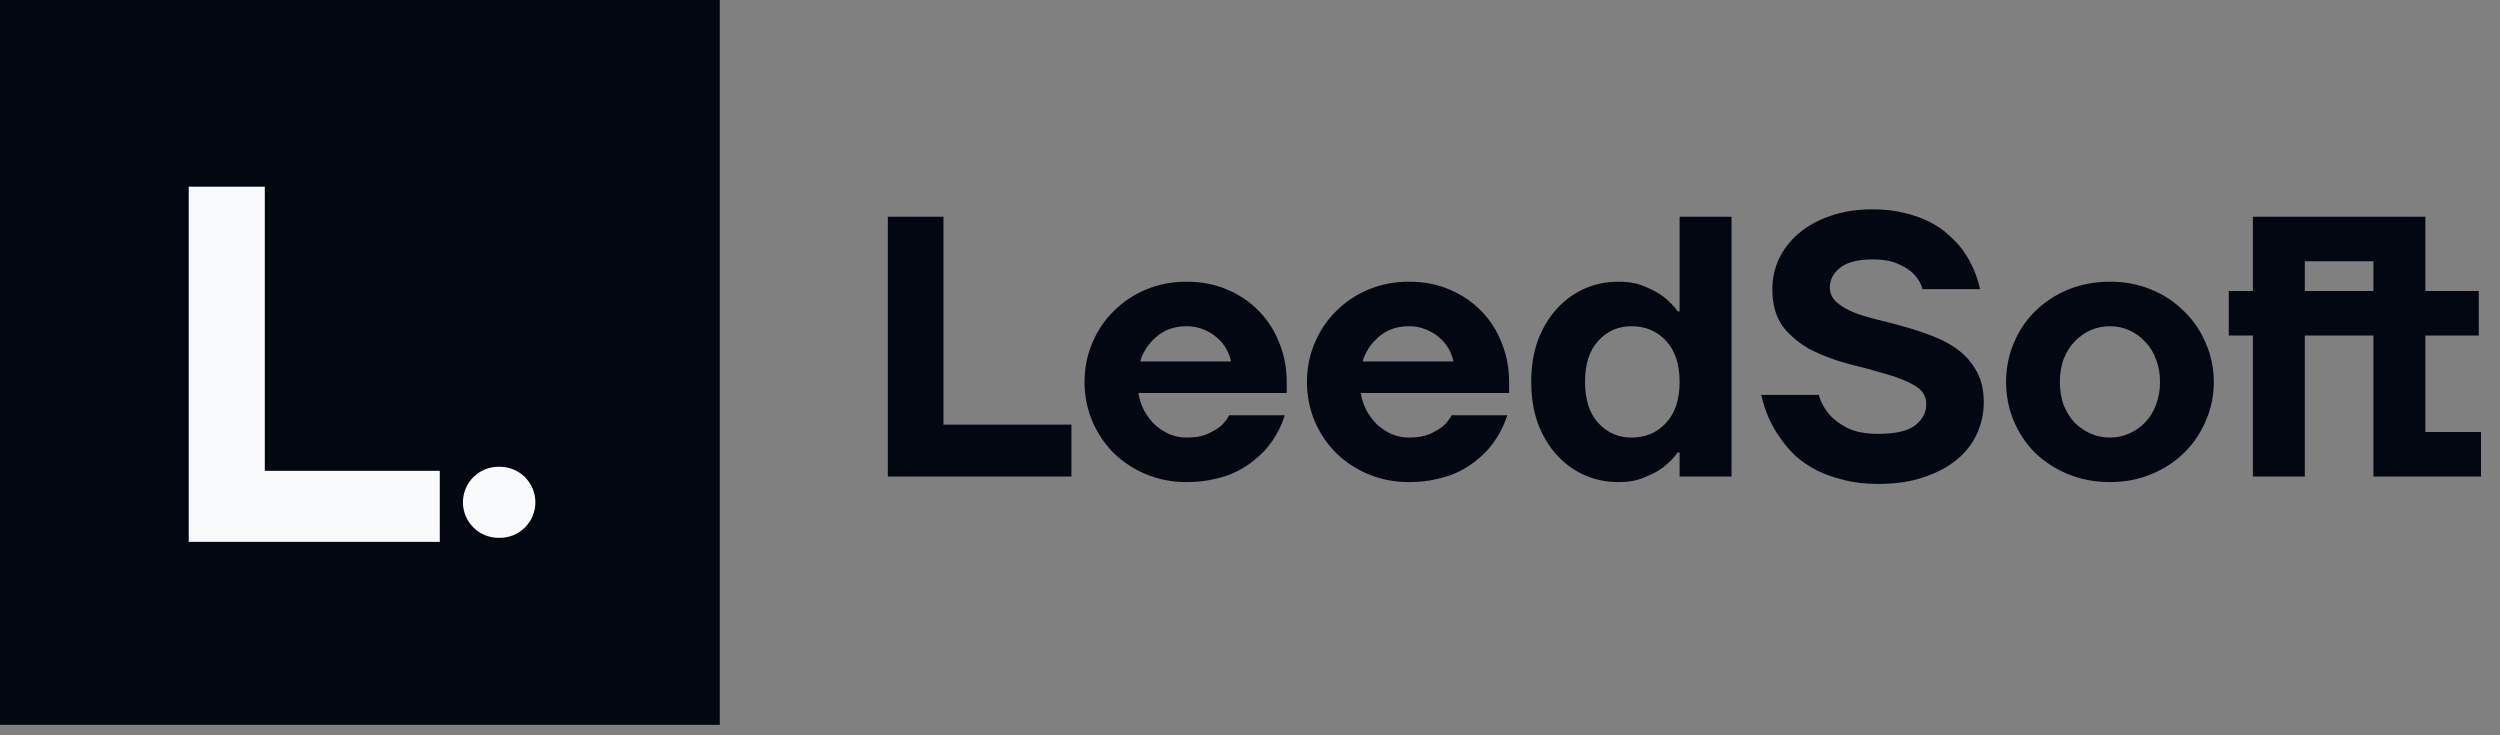 <svg width="255" height="75" viewBox="0 0 255 75" fill="none" xmlns="http://www.w3.org/2000/svg">
<rect x="0" y="0" width="255" height="75" fill="#808080" stroke="none"/>
<path d="M73.416 0H0V73.932H73.416V0Z" fill="#030712"/>
<path d="M63.551 10.277H10.272V63.581H63.551V10.277Z" fill="#030712"/>
<path d="M19.25 55.269V19.042H27.009V48.024H44.856V55.269H19.25Z" fill="#F9FAFB"/>
<path d="M50.989 47.612H50.841C48.841 47.612 47.22 49.234 47.22 51.235C47.22 53.236 48.841 54.858 50.841 54.858H50.989C52.989 54.858 54.61 53.236 54.61 51.235C54.61 49.234 52.989 47.612 50.989 47.612Z" fill="#F9FAFB"/>
<path d="M90.559 22.108H96.234V43.306H109.287V48.605H90.559V22.108ZM121.028 49.173C119.565 49.173 118.19 48.908 116.904 48.378C115.643 47.848 114.545 47.129 113.612 46.221C112.679 45.287 111.947 44.202 111.418 42.965C110.888 41.703 110.623 40.366 110.623 38.953C110.623 37.539 110.888 36.215 111.418 34.978C111.947 33.716 112.679 32.631 113.612 31.723C114.545 30.789 115.643 30.057 116.904 29.527C118.19 28.997 119.565 28.732 121.028 28.732C122.541 28.732 123.916 28.997 125.152 29.527C126.413 30.057 127.497 30.789 128.406 31.723C129.314 32.656 130.008 33.742 130.487 34.978C130.991 36.215 131.243 37.539 131.243 38.953V40.088H116.109C116.21 40.694 116.399 41.274 116.677 41.83C116.98 42.385 117.345 42.877 117.774 43.306C118.228 43.71 118.733 44.038 119.287 44.29C119.842 44.517 120.423 44.631 121.028 44.631C121.886 44.631 122.579 44.517 123.109 44.29C123.664 44.038 124.118 43.773 124.471 43.495C124.849 43.167 125.152 42.788 125.379 42.359H131.055C130.651 43.621 130.021 44.757 129.163 45.766C128.784 46.195 128.342 46.612 127.838 47.015C127.333 47.419 126.754 47.785 126.098 48.113C125.442 48.441 124.685 48.694 123.828 48.87C122.995 49.072 122.062 49.173 121.028 49.173ZM125.568 36.871C125.467 36.391 125.291 35.937 125.038 35.508C124.786 35.079 124.458 34.7 124.055 34.373C123.676 34.044 123.222 33.779 122.693 33.578C122.188 33.376 121.633 33.275 121.028 33.275C119.792 33.275 118.758 33.641 117.925 34.373C117.118 35.079 116.576 35.912 116.298 36.871H125.568ZM143.714 49.173C142.251 49.173 140.876 48.908 139.591 48.378C138.329 47.848 137.232 47.129 136.299 46.221C135.365 45.287 134.634 44.202 134.104 42.965C133.574 41.703 133.31 40.366 133.31 38.953C133.31 37.539 133.574 36.215 134.104 34.978C134.634 33.716 135.365 32.631 136.299 31.723C137.232 30.789 138.329 30.057 139.591 29.527C140.876 28.997 142.251 28.732 143.714 28.732C145.228 28.732 146.602 28.997 147.838 29.527C149.1 30.057 150.184 30.789 151.092 31.723C152 32.656 152.694 33.742 153.173 34.978C153.678 36.215 153.929 37.539 153.929 38.953V40.088H138.795C138.897 40.694 139.086 41.274 139.363 41.83C139.666 42.385 140.032 42.877 140.461 43.306C140.915 43.71 141.419 44.038 141.974 44.29C142.528 44.517 143.109 44.631 143.714 44.631C144.571 44.631 145.265 44.517 145.795 44.29C146.35 44.038 146.804 43.773 147.157 43.495C147.536 43.167 147.838 42.788 148.065 42.359H153.741C153.337 43.621 152.707 44.757 151.849 45.766C151.471 46.195 151.028 46.612 150.524 47.015C150.02 47.419 149.44 47.785 148.785 48.113C148.129 48.441 147.372 48.694 146.514 48.87C145.682 49.072 144.748 49.173 143.714 49.173ZM148.255 36.871C148.153 36.391 147.977 35.937 147.725 35.508C147.472 35.079 147.144 34.7 146.742 34.373C146.363 34.044 145.909 33.779 145.379 33.578C144.875 33.376 144.32 33.275 143.714 33.275C142.479 33.275 141.444 33.641 140.612 34.373C139.804 35.079 139.263 35.912 138.985 36.871H148.255ZM165.076 49.173C163.841 49.173 162.68 48.933 161.596 48.454C160.536 47.974 159.602 47.293 158.796 46.41C157.989 45.526 157.346 44.454 156.866 43.192C156.412 41.931 156.185 40.517 156.185 38.953C156.185 37.388 156.412 35.975 156.866 34.713C157.346 33.451 157.989 32.379 158.796 31.496C159.602 30.612 160.536 29.931 161.596 29.452C162.68 28.972 163.841 28.732 165.076 28.732C166.136 28.732 167.032 28.896 167.762 29.224C168.519 29.527 169.15 29.868 169.654 30.247C170.235 30.701 170.726 31.206 171.13 31.761H171.32V22.108H176.616V48.605H171.32V46.145H171.13C170.726 46.7 170.235 47.205 169.654 47.659C169.15 48.037 168.519 48.378 167.762 48.681C167.032 49.009 166.136 49.173 165.076 49.173ZM166.4 44.631C167.838 44.631 169.011 44.139 169.92 43.154C170.852 42.17 171.32 40.77 171.32 38.953C171.32 37.136 170.852 35.735 169.92 34.751C169.011 33.767 167.838 33.275 166.4 33.275C165.063 33.275 163.941 33.767 163.033 34.751C162.126 35.735 161.671 37.136 161.671 38.953C161.671 40.77 162.126 42.17 163.033 43.154C163.941 44.139 165.063 44.631 166.4 44.631ZM191.562 49.362C190.249 49.362 189.076 49.224 188.042 48.946C187.008 48.694 186.088 48.365 185.281 47.962C184.473 47.533 183.766 47.053 183.162 46.523C182.581 45.968 182.089 45.4 181.687 44.82C180.702 43.483 180.021 41.968 179.643 40.278H185.507C185.735 41.035 186.101 41.703 186.605 42.284C187.033 42.788 187.639 43.243 188.421 43.647C189.227 44.05 190.274 44.252 191.562 44.252C193.352 44.252 194.613 43.962 195.344 43.382C196.101 42.801 196.48 42.082 196.48 41.224C196.48 40.416 196.089 39.785 195.307 39.331C194.55 38.877 193.579 38.486 192.394 38.158C191.234 37.804 189.972 37.464 188.61 37.136C187.273 36.782 186.012 36.316 184.826 35.735C183.666 35.13 182.695 34.347 181.913 33.388C181.157 32.404 180.778 31.105 180.778 29.489C180.778 28.404 181.005 27.37 181.459 26.386C181.938 25.401 182.606 24.543 183.464 23.811C184.347 23.054 185.419 22.461 186.68 22.032C187.942 21.578 189.38 21.351 190.994 21.351C192.23 21.351 193.326 21.477 194.286 21.73C195.244 21.957 196.089 22.259 196.82 22.638C197.576 23.017 198.221 23.458 198.749 23.963C199.304 24.442 199.771 24.934 200.149 25.439C201.032 26.65 201.639 28.001 201.966 29.489H196.101C195.95 28.934 195.66 28.43 195.231 27.975C194.878 27.597 194.361 27.256 193.68 26.953C193.024 26.625 192.128 26.461 190.994 26.461C189.48 26.461 188.37 26.751 187.665 27.332C186.984 27.887 186.643 28.543 186.643 29.3C186.643 29.906 186.869 30.41 187.324 30.814C187.778 31.218 188.37 31.571 189.102 31.874C189.834 32.152 190.666 32.404 191.598 32.631C192.558 32.858 193.516 33.111 194.475 33.388C195.458 33.666 196.416 33.994 197.35 34.373C198.308 34.751 199.153 35.23 199.885 35.811C200.617 36.391 201.209 37.111 201.663 37.969C202.118 38.801 202.344 39.823 202.344 41.035C202.344 42.145 202.118 43.205 201.663 44.214C201.209 45.224 200.528 46.107 199.62 46.864C198.712 47.621 197.576 48.227 196.214 48.681C194.878 49.135 193.326 49.362 191.562 49.362ZM215.214 49.173C213.7 49.173 212.289 48.908 210.976 48.378C209.69 47.848 208.567 47.129 207.609 46.221C206.676 45.287 205.945 44.202 205.415 42.965C204.885 41.703 204.621 40.366 204.621 38.953C204.621 37.539 204.885 36.215 205.415 34.978C205.945 33.716 206.676 32.631 207.609 31.723C208.567 30.789 209.69 30.057 210.976 29.527C212.289 28.997 213.7 28.732 215.214 28.732C216.728 28.732 218.127 28.997 219.414 29.527C220.7 30.057 221.81 30.789 222.743 31.723C223.702 32.631 224.446 33.716 224.975 34.978C225.531 36.215 225.808 37.539 225.808 38.953C225.808 40.366 225.531 41.703 224.975 42.965C224.446 44.202 223.702 45.287 222.743 46.221C221.81 47.129 220.7 47.848 219.414 48.378C218.127 48.908 216.728 49.173 215.214 49.173ZM215.214 44.631C215.92 44.631 216.576 44.492 217.182 44.214C217.812 43.937 218.354 43.558 218.808 43.079C219.288 42.574 219.653 41.981 219.906 41.3C220.183 40.593 220.321 39.811 220.321 38.953C220.321 38.095 220.183 37.325 219.906 36.644C219.653 35.937 219.288 35.344 218.808 34.865C218.354 34.36 217.812 33.969 217.182 33.691C216.576 33.413 215.92 33.275 215.214 33.275C214.508 33.275 213.84 33.413 213.209 33.691C212.604 33.969 212.061 34.36 211.582 34.865C211.127 35.344 210.763 35.937 210.484 36.644C210.233 37.325 210.106 38.095 210.106 38.953C210.106 39.811 210.233 40.593 210.484 41.3C210.763 41.981 211.127 42.574 211.582 43.079C212.061 43.558 212.604 43.937 213.209 44.214C213.84 44.492 214.508 44.631 215.214 44.631ZM229.794 34.221H227.335V29.679H229.794V22.108H247.387V29.679H252.836V34.221H247.387V44.063H253.063V48.605H242.09V34.221H235.091V48.605H229.794V34.221ZM242.09 29.679V26.65H235.091V29.679H242.09Z" fill="#030712"/>
</svg>

